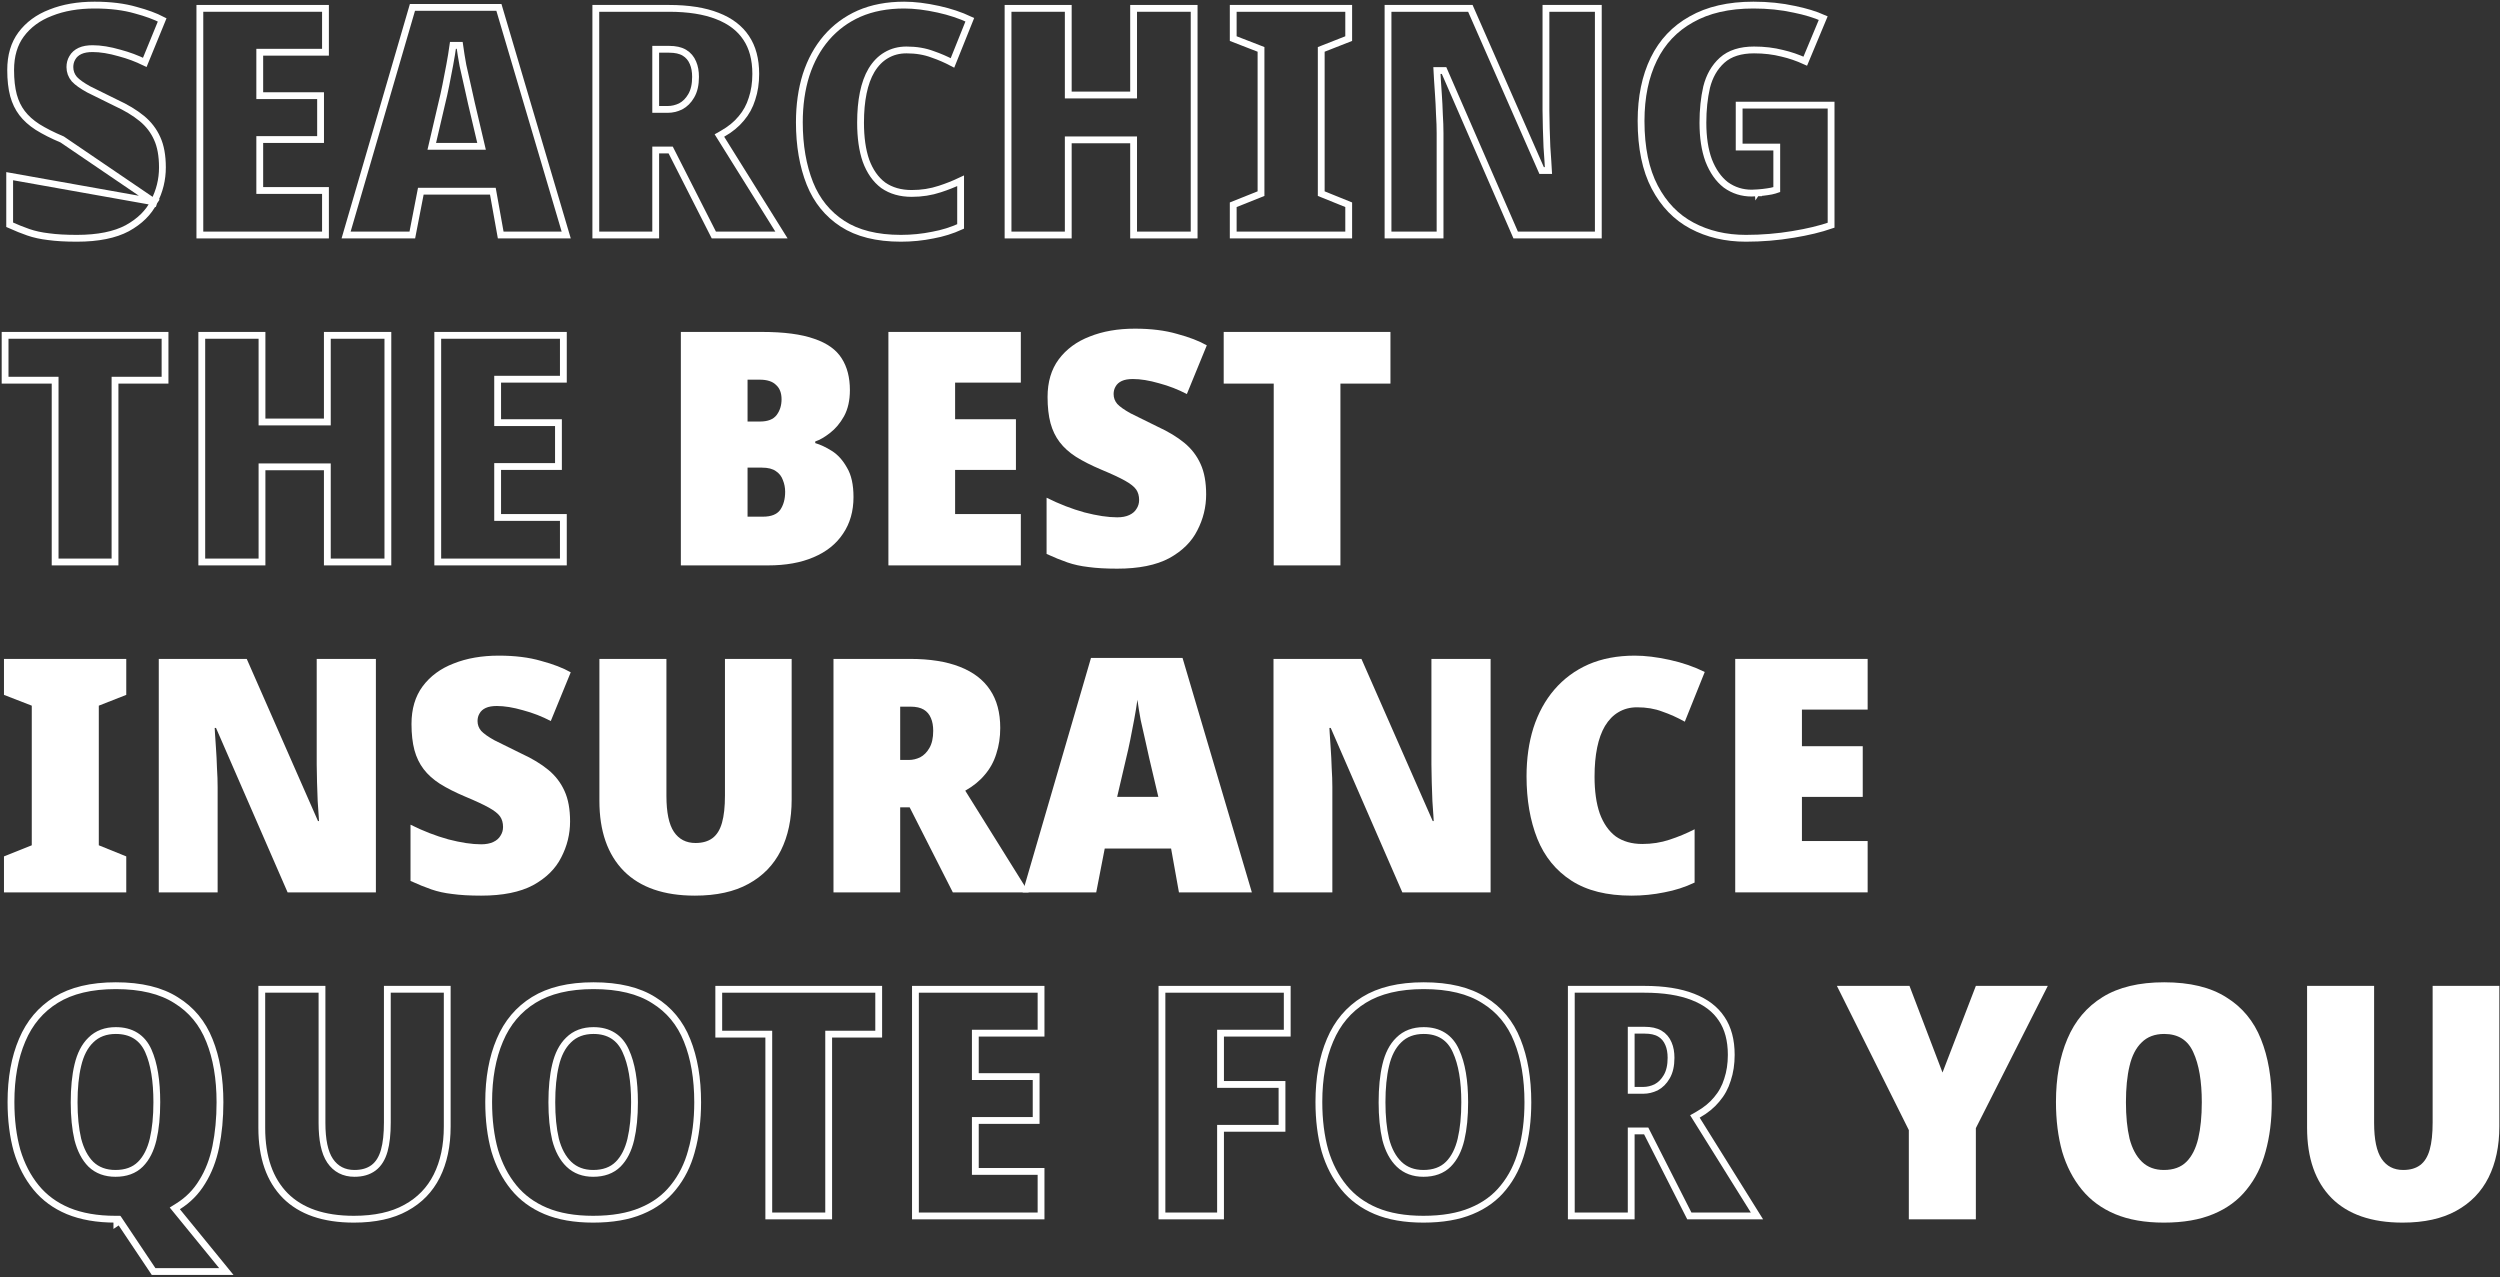 <svg width="734" height="375" viewBox="0 0 734 375" fill="none" xmlns="http://www.w3.org/2000/svg">
<rect x="0" y="0" width="734" height="375" fill="#333333" stroke="none"/>
<path d="M733.806 330.736C733.806 336.496 732.75 341.488 730.638 345.712C728.526 349.936 725.358 353.2 721.134 355.504C716.974 357.808 711.726 358.96 705.39 358.96C696.302 358.96 689.358 356.56 684.558 351.76C679.758 346.896 677.358 340.016 677.358 331.12V289.456H697.038V329.68C697.038 334.544 697.774 338.064 699.246 340.24C700.718 342.416 702.83 343.504 705.582 343.504C707.63 343.504 709.294 343.024 710.574 342.064C711.854 341.104 712.782 339.6 713.358 337.552C713.934 335.504 714.222 332.848 714.222 329.584V289.456H733.806V330.736Z" fill="white"/>
<path d="M666.991 323.632C666.991 328.944 666.383 333.776 665.167 338.128C664.015 342.416 662.159 346.128 659.599 349.264C657.103 352.4 653.839 354.8 649.807 356.464C645.839 358.128 641.007 358.96 635.311 358.96C629.743 358.96 624.975 358.128 621.007 356.464C617.039 354.8 613.775 352.4 611.215 349.264C608.655 346.128 606.735 342.416 605.455 338.128C604.239 333.776 603.631 328.912 603.631 323.536C603.631 316.432 604.751 310.256 606.991 305.008C609.231 299.696 612.687 295.6 617.359 292.72C622.031 289.84 628.047 288.4 635.407 288.4C642.959 288.4 649.039 289.872 653.647 292.816C658.319 295.696 661.711 299.792 663.823 305.104C665.935 310.352 666.991 316.528 666.991 323.632ZM624.175 323.632C624.175 327.728 624.527 331.28 625.231 334.288C625.999 337.232 627.215 339.504 628.879 341.104C630.543 342.704 632.687 343.504 635.311 343.504C638.127 343.504 640.335 342.704 641.935 341.104C643.535 339.504 644.687 337.232 645.391 334.288C646.095 331.28 646.447 327.728 646.447 323.632C646.447 317.424 645.615 312.528 643.951 308.944C642.351 305.36 639.503 303.568 635.407 303.568C632.655 303.568 630.447 304.4 628.783 306.064C627.119 307.664 625.935 309.968 625.231 312.976C624.527 315.92 624.175 319.472 624.175 323.632Z" fill="white"/>
<path d="M570.32 314.896L580.112 289.456H601.232L580.112 331.216V358H560.432V331.792L539.312 289.456H560.625L570.32 314.896Z" fill="white"/>
<path d="M497.026 292.691L497.031 292.693C500.841 294.168 503.635 296.322 505.485 299.127L505.485 299.127L505.491 299.135C507.337 301.875 508.296 305.379 508.296 309.712C508.296 312.371 507.925 314.79 507.195 316.98L507.191 316.992L507.188 317.004C506.523 319.179 505.469 321.104 504.025 322.789L504.018 322.797L504.011 322.805C502.629 324.488 500.81 325.981 498.53 327.274L497.624 327.789L498.175 328.673L515.846 357H495.99L483.596 332.587L483.318 332.04H482.704H479.92H478.92V333.04V357H461.336V290.456H482.8C488.544 290.456 493.274 291.215 497.026 292.691ZM479.92 302.472H478.92V303.472V319.12V320.12H479.92H482.512C483.762 320.12 484.995 319.825 486.202 319.257L486.223 319.247L486.244 319.236C487.518 318.561 488.542 317.523 489.326 316.172C490.215 314.686 490.616 312.794 490.616 310.576C490.616 309.012 490.379 307.623 489.864 306.441C489.339 305.17 488.498 304.169 487.346 303.479C486.173 302.775 484.659 302.472 482.896 302.472H479.92Z" stroke="white" stroke-width="2"/>
<path d="M446.797 337.859L446.796 337.859L446.794 337.869C445.675 342.034 443.879 345.615 441.417 348.632L441.417 348.632L441.409 348.641C439.028 351.633 435.907 353.935 432.018 355.54L432.013 355.542C428.2 357.141 423.508 357.96 417.904 357.96C412.431 357.96 407.802 357.142 403.986 355.542C400.16 353.937 397.032 351.633 394.582 348.632C392.116 345.61 390.255 342.022 389.008 337.851C387.823 333.603 387.224 328.834 387.224 323.536C387.224 316.535 388.328 310.498 390.503 305.401L390.505 305.397C392.669 300.266 395.991 296.336 400.476 293.571C404.945 290.816 410.764 289.4 418 289.4C425.431 289.4 431.304 290.85 435.701 293.659L435.708 293.663L435.715 293.667C440.196 296.43 443.45 300.353 445.486 305.474L445.488 305.477C447.542 310.581 448.584 316.624 448.584 323.632C448.584 328.869 447.984 333.608 446.797 337.859ZM406.85 334.516L406.853 334.528L406.856 334.541C407.656 337.608 408.946 340.063 410.779 341.825C412.655 343.629 415.059 344.504 417.904 344.504C420.916 344.504 423.404 343.642 425.235 341.811C427.002 340.044 428.223 337.585 428.956 334.521L428.957 334.516C429.683 331.414 430.04 327.782 430.04 323.632C430.04 317.357 429.202 312.299 427.454 308.53C426.587 306.591 425.356 305.083 423.74 304.066C422.125 303.049 420.195 302.568 418 302.568C415.035 302.568 412.558 303.472 410.675 305.35C408.837 307.121 407.583 309.617 406.85 312.746C406.123 315.788 405.768 319.422 405.768 323.632C405.768 327.782 406.124 331.414 406.85 334.516Z" stroke="white" stroke-width="2"/>
<path d="M359.348 318.392H376.396V331.272H359.348H358.348V332.272V357H341.148V290.456H377.932V303.336H359.348H358.348V304.336V317.392V318.392H359.348Z" stroke="white" stroke-width="2"/>
<path d="M287.357 343.928H305.653V357H268.773V290.456H305.653V303.336H287.357H286.357V304.336V315.088V316.088H287.357H304.213V328.968H287.357H286.357V329.968V342.928V343.928H287.357Z" stroke="white" stroke-width="2"/>
<path d="M243.299 304.624V357H225.715V304.624V303.624H224.715H211.027V290.456H257.987V303.624H244.299H243.299V304.624Z" stroke="white" stroke-width="2"/>
<path d="M203.047 337.859L203.046 337.859L203.044 337.869C201.925 342.034 200.129 345.615 197.667 348.632L197.667 348.632L197.659 348.641C195.278 351.633 192.157 353.935 188.268 355.54L188.263 355.542C184.45 357.141 179.758 357.96 174.154 357.96C168.681 357.96 164.052 357.142 160.236 355.542C156.41 353.937 153.282 351.633 150.832 348.632C148.366 345.61 146.505 342.022 145.258 337.851C144.073 333.603 143.474 328.834 143.474 323.536C143.474 316.535 144.578 310.498 146.753 305.401L146.755 305.397C148.919 300.266 152.241 296.336 156.726 293.571C161.195 290.816 167.014 289.4 174.25 289.4C181.681 289.4 187.554 290.85 191.951 293.659L191.958 293.663L191.965 293.667C196.446 296.43 199.7 300.353 201.736 305.474L201.738 305.477C203.792 310.581 204.834 316.624 204.834 323.632C204.834 328.869 204.234 333.608 203.047 337.859ZM163.1 334.516L163.103 334.528L163.106 334.541C163.906 337.608 165.196 340.063 167.029 341.825C168.905 343.629 171.309 344.504 174.154 344.504C177.166 344.504 179.654 343.642 181.485 341.811C183.252 340.044 184.473 337.585 185.206 334.521L185.207 334.516C185.933 331.414 186.29 327.782 186.29 323.632C186.29 317.357 185.452 312.299 183.704 308.53C182.837 306.591 181.606 305.083 179.99 304.066C178.375 303.049 176.445 302.568 174.25 302.568C171.285 302.568 168.808 303.472 166.925 305.35C165.087 307.121 163.833 309.617 163.1 312.746C162.373 315.788 162.018 319.422 162.018 323.632C162.018 327.782 162.374 331.414 163.1 334.516Z" stroke="white" stroke-width="2"/>
<path d="M119.156 354.626L119.15 354.629C115.179 356.828 110.111 357.96 103.89 357.96C94.976 357.96 88.323 355.61 83.768 351.055C79.205 346.43 76.858 339.834 76.858 331.12V290.456H94.538V329.68C94.538 334.598 95.274 338.369 96.918 340.8C98.586 343.267 101.017 344.504 104.082 344.504C106.286 344.504 108.178 343.986 109.674 342.864C111.18 341.735 112.205 340.013 112.821 337.823C113.431 335.653 113.722 332.896 113.722 329.584V290.456H131.306V330.736C131.306 336.374 130.273 341.207 128.244 345.265C126.225 349.303 123.204 352.418 119.156 354.626Z" stroke="white" stroke-width="2"/>
<path d="M52.041 355.656L66.453 373.32H45.094L35.119 358.404L34.312 358.944L34.312 357.96H34.312H34.312H34.311H34.311H34.311H34.311H34.311H34.311H34.311H34.311H34.311H34.311H34.311H34.311H34.31H34.31H34.31H34.31H34.31H34.31H34.31H34.31H34.31H34.31H34.309H34.309H34.309H34.309H34.309H34.309H34.309H34.309H34.309H34.308H34.308H34.308H34.308H34.308H34.308H34.307H34.307H34.307H34.307H34.307H34.307H34.306H34.306H34.306H34.306H34.306H34.306H34.305H34.305H34.305H34.305H34.305H34.304H34.304H34.304H34.304H34.304H34.303H34.303H34.303H34.303H34.303H34.302H34.302H34.302H34.301H34.301H34.301H34.301H34.3H34.3H34.3H34.3H34.3H34.299H34.299H34.299H34.298H34.298H34.298H34.298H34.297H34.297H34.297H34.296H34.296H34.296H34.295H34.295H34.295H34.294H34.294H34.294H34.294H34.293H34.293H34.293H34.292H34.292H34.292H34.291H34.291H34.291H34.29H34.29H34.289H34.289H34.289H34.288H34.288H34.288H34.287H34.287H34.286H34.286H34.286H34.285H34.285H34.285H34.284H34.284H34.283H34.283H34.282H34.282H34.282H34.281H34.281H34.28H34.28H34.279H34.279H34.279H34.278H34.278H34.277H34.277H34.276H34.276H34.276H34.275H34.275H34.274H34.274H34.273H34.273H34.272H34.272H34.271H34.271H34.27H34.27H34.269H34.269H34.268H34.268H34.267H34.267H34.266H34.266H34.265H34.265H34.264H34.264H34.263H34.263H34.262H34.261H34.261H34.26H34.26H34.259H34.259H34.258H34.258H34.257H34.257H34.256H34.255H34.255H34.254H34.254H34.253H34.252H34.252H34.251H34.251H34.25H34.249H34.249H34.248H34.248H34.247H34.246H34.246H34.245H34.245H34.244H34.243H34.243H34.242H34.241H34.241H34.24H34.239H34.239H34.238H34.237H34.237H34.236H34.236H34.235H34.234H34.233H34.233H34.232H34.231H34.231H34.23H34.229H34.229H34.228H34.227H34.227H34.226H34.225H34.224H34.224H34.223H34.222H34.221H34.221H34.22H34.219H34.219H34.218H34.217H34.216H34.216H34.215H34.214H34.213H34.213H34.212H34.211H34.21H34.209H34.209H34.208H34.207H34.206H34.206H34.205H34.204H34.203H34.203H34.202H34.201H34.2H34.199H34.198H34.198H34.197H34.196H34.195H34.194H34.194H34.193H34.192H34.191H34.19H34.189H34.188H34.188H34.187H34.186H34.185H34.184H34.183H34.182H34.181H34.181H34.18H34.179H34.178H34.177H34.176H34.175H34.175H34.174H34.173H34.172H34.171H34.17H34.169H34.168H34.167H34.166H34.165H34.164H34.163H34.163H34.162H34.161H34.16H34.159H34.158H34.157H34.156H34.155H34.154H34.153H34.152H34.151H34.15H34.149H34.148H34.147H34.146H34.145H34.144H34.143H34.142H34.141H34.14H34.139H34.138H34.137H34.136H34.135H34.134H34.133H34.132H34.131H34.13H34.129H34.128H34.127H34.126H34.125H34.124H34.123H34.122H34.121H34.12H34.119H34.117H34.117H34.115H34.114H34.113H34.112H34.111H34.11H34.109H34.108H34.107H34.106H34.105H34.103H34.102H34.101H34.1H34.099H34.098H34.097H34.096H34.094H34.093H34.092H34.091H34.09H34.089H34.088H34.087H34.086H34.084H34.083H34.082H34.081H34.08H34.079H34.078H34.077H34.076H34.075H34.074H34.073H34.072H34.071H34.069H34.068H34.067H34.066H34.065H34.064H34.063H34.062H34.061H34.06H34.059H34.058H34.057H34.056H34.055H34.054H34.053H34.052H34.051H34.05H34.049H34.048H34.047H34.046H34.045H34.044H34.043H34.042H34.041H34.04H34.039H34.038H34.037H34.036H34.035H34.034H34.033H34.032H34.032H34.031H34.03H34.029H34.028H34.027H34.026H34.025H34.024H34.023H34.022H34.021H34.02H34.02H34.019H34.018H34.017H34.016H34.015H34.014H34.013H34.012H34.011H34.011H34.01H34.009H34.008H34.007H34.006H34.005H34.005H34.004H34.003H34.002H34.001H34H33.999H33.999H33.998H33.997H33.996H33.995H33.995H33.994H33.993H33.992H33.991H33.99H33.99H33.989H33.988H33.987H33.986H33.986H33.985H33.984H33.983H33.983H33.982H33.981H33.98H33.979H33.979H33.978H33.977H33.976H33.976H33.975H33.974H33.973H33.973H33.972H33.971H33.971H33.97H33.969H33.968H33.968H33.967H33.966H33.965H33.965H33.964H33.963H33.963H33.962H33.961H33.961H33.96H33.959H33.959H33.958H33.957H33.956H33.956H33.955H33.955H33.954H33.953H33.953H33.952H33.951H33.95H33.95H33.949H33.949H33.948H33.947H33.947H33.946H33.946H33.945H33.944H33.944H33.943H33.942H33.942H33.941H33.941H33.94H33.939H33.939H33.938H33.938H33.937H33.937H33.936H33.935H33.935H33.934H33.934H33.933H33.932H33.932H33.931H33.931H33.93H33.93H33.929H33.929H33.928H33.928H33.927H33.927H33.926H33.925H33.925H33.925H33.924H33.923H33.923H33.922H33.922H33.922H33.921H33.92H33.92H33.919H33.919H33.919H33.918H33.918H33.917H33.917H33.916H33.916H33.915H33.915H33.914H33.914H33.913H33.913H33.913H33.912H33.912H33.911H33.911H33.91H33.91H33.91H33.909H33.909H33.908H33.908H33.907H33.907H33.907H33.906H33.906H33.906H33.905H33.905H33.904H33.904H33.904C28.499 357.96 23.867 357.143 19.983 355.541C16.158 353.936 13.031 351.632 10.582 348.632C8.116 345.61 6.255 342.022 5.008 337.851C3.823 333.603 3.224 328.834 3.224 323.536C3.224 316.535 4.328 310.498 6.503 305.401L6.505 305.397C8.669 300.266 11.991 296.336 16.476 293.571C20.945 290.816 26.764 289.4 34 289.4C41.431 289.4 47.304 290.85 51.701 293.659L51.708 293.663L51.715 293.667C56.196 296.43 59.45 300.353 61.486 305.474L61.488 305.477C63.542 310.581 64.584 316.624 64.584 323.632C64.584 328.309 64.173 332.658 63.356 336.68C62.545 340.611 61.209 344.048 59.36 347.006L59.356 347.013L59.352 347.019C57.578 349.955 55.226 352.338 52.286 354.176L51.324 354.777L52.041 355.656ZM22.85 334.516L22.853 334.528L22.856 334.541C23.654 337.599 24.907 340.049 26.669 341.811L26.675 341.818L26.683 341.825C28.563 343.633 31.003 344.504 33.904 344.504C36.916 344.504 39.404 343.642 41.235 341.811C43.002 340.044 44.223 337.585 44.956 334.521L44.957 334.516C45.683 331.414 46.04 327.782 46.04 323.632C46.04 317.356 45.234 312.302 43.553 308.536C42.685 306.592 41.443 305.08 39.808 304.063C38.177 303.048 36.224 302.568 34 302.568C31.035 302.568 28.558 303.472 26.675 305.35C24.837 307.121 23.583 309.617 22.851 312.746C22.123 315.788 21.768 319.422 21.768 323.632C21.768 327.782 22.124 331.414 22.85 334.516Z" stroke="white" stroke-width="2"/>
<path d="M548.341 262H509.461V193.456H548.341V208.336H529.045V219.088H546.901V233.968H529.045V246.928H548.341V262Z" fill="white"/>
<path d="M480.64 207.664C478.592 207.664 476.768 208.144 475.168 209.104C473.632 210 472.32 211.344 471.232 213.136C470.208 214.864 469.44 216.976 468.928 219.472C468.416 221.968 468.16 224.816 468.16 228.016C468.16 232.304 468.672 235.92 469.696 238.864C470.784 241.808 472.352 244.048 474.4 245.584C476.512 247.056 479.104 247.792 482.176 247.792C484.992 247.792 487.648 247.376 490.144 246.544C492.704 245.712 495.168 244.688 497.536 243.472V259.12C494.72 260.464 491.744 261.424 488.608 262C485.472 262.64 482.272 262.96 479.008 262.96C471.776 262.96 465.888 261.488 461.344 258.544C456.8 255.6 453.472 251.504 451.36 246.256C449.248 240.944 448.192 234.832 448.192 227.92C448.192 222.736 448.864 218 450.208 213.712C451.616 209.36 453.664 205.616 456.352 202.48C459.104 199.28 462.432 196.816 466.336 195.088C470.304 193.36 474.848 192.496 479.968 192.496C483.04 192.496 486.464 192.912 490.24 193.744C494.016 194.576 497.44 195.76 500.512 197.296L494.656 211.888C492.48 210.672 490.272 209.68 488.032 208.912C485.856 208.08 483.392 207.664 480.64 207.664Z" fill="white"/>
<path d="M437.642 262H411.722L390.698 213.712H390.314C390.314 213.712 390.346 214.288 390.41 215.44C390.474 216.528 390.57 217.968 390.698 219.76C390.826 221.552 390.922 223.472 390.986 225.52C391.114 227.504 391.178 229.36 391.178 231.088V262H373.898V193.456H399.722L420.65 241.072H420.938C420.938 241.072 420.906 240.528 420.842 239.44C420.778 238.352 420.682 236.944 420.554 235.216C420.49 233.488 420.426 231.664 420.362 229.744C420.298 227.824 420.266 226.064 420.266 224.464V193.456H437.642V262Z" fill="white"/>
<path d="M346.138 262L343.834 249.136H324.346L321.85 262H300.25L320.314 193.168H347.194L367.546 262H346.138ZM337.402 222.544C337.082 221.008 336.698 219.28 336.25 217.36C335.802 215.44 335.354 213.456 334.906 211.408C334.522 209.296 334.202 207.312 333.946 205.456C333.69 207.312 333.37 209.264 332.986 211.312C332.602 213.36 332.218 215.344 331.834 217.264C331.45 219.184 331.066 220.912 330.682 222.448L327.994 233.968H340.09L337.402 222.544Z" fill="white"/>
<path d="M267.175 193.456C272.999 193.456 277.863 194.224 281.767 195.76C285.735 197.296 288.711 199.568 290.695 202.576C292.679 205.52 293.671 209.232 293.671 213.712C293.671 216.464 293.287 218.992 292.519 221.296C291.815 223.6 290.695 225.648 289.159 227.44C287.687 229.232 285.767 230.8 283.399 232.144L302.023 262H279.751L267.079 237.04H264.295V262H244.711V193.456H267.175ZM267.271 207.472H264.295V223.12H266.887C267.975 223.12 269.063 222.864 270.151 222.352C271.239 221.776 272.135 220.88 272.839 219.664C273.607 218.384 273.991 216.688 273.991 214.576C273.991 213.104 273.767 211.856 273.319 210.832C272.871 209.744 272.167 208.912 271.207 208.336C270.247 207.76 268.935 207.472 267.271 207.472Z" fill="white"/>
<path d="M232.431 234.736C232.431 240.496 231.375 245.488 229.263 249.712C227.151 253.936 223.983 257.2 219.759 259.504C215.599 261.808 210.351 262.96 204.015 262.96C194.927 262.96 187.983 260.56 183.183 255.76C178.383 250.896 175.983 244.016 175.983 235.12V193.456H195.663V233.68C195.663 238.544 196.399 242.064 197.871 244.24C199.343 246.416 201.455 247.504 204.207 247.504C206.255 247.504 207.919 247.024 209.199 246.064C210.479 245.104 211.407 243.6 211.983 241.552C212.559 239.504 212.847 236.848 212.847 233.584V193.456H232.431V234.736Z" fill="white"/>
<path d="M167.375 241.168C167.375 244.88 166.511 248.4 164.783 251.728C163.119 255.056 160.367 257.776 156.527 259.888C152.687 261.936 147.599 262.96 141.263 262.96C137.935 262.96 135.119 262.8 132.815 262.48C130.575 262.224 128.527 261.776 126.671 261.136C124.815 260.496 122.767 259.664 120.527 258.64V242.128C124.239 243.984 127.951 245.424 131.663 246.448C135.375 247.408 138.575 247.888 141.263 247.888C142.671 247.888 143.855 247.664 144.815 247.216C145.775 246.768 146.479 246.16 146.927 245.392C147.439 244.624 147.695 243.76 147.695 242.8C147.695 241.584 147.407 240.56 146.831 239.728C146.255 238.896 145.167 238.032 143.567 237.136C141.967 236.24 139.631 235.152 136.559 233.872C133.679 232.656 131.215 231.408 129.167 230.128C127.183 228.848 125.583 227.408 124.367 225.808C123.151 224.208 122.255 222.352 121.679 220.24C121.103 218.064 120.815 215.504 120.815 212.56C120.815 208.144 121.903 204.464 124.079 201.52C126.319 198.512 129.359 196.272 133.199 194.8C137.039 193.264 141.455 192.496 146.447 192.496C151.183 192.496 155.311 193.008 158.831 194.032C162.415 194.992 165.327 196.112 167.567 197.392L161.711 211.696C159.151 210.352 156.431 209.296 153.551 208.528C150.671 207.696 148.111 207.28 145.871 207.28C144.527 207.28 143.439 207.472 142.607 207.856C141.775 208.24 141.167 208.784 140.783 209.488C140.399 210.128 140.207 210.864 140.207 211.696C140.207 212.784 140.559 213.744 141.263 214.576C142.031 215.408 143.343 216.336 145.199 217.36C147.119 218.32 149.775 219.632 153.167 221.296C156.239 222.704 158.831 224.272 160.943 226C163.055 227.728 164.655 229.808 165.743 232.24C166.831 234.608 167.375 237.584 167.375 241.168Z" fill="white"/>
<path d="M110.361 262H84.441L63.417 213.712H63.033C63.033 213.712 63.065 214.288 63.129 215.44C63.193 216.528 63.289 217.968 63.417 219.76C63.545 221.552 63.641 223.472 63.705 225.52C63.833 227.504 63.897 229.36 63.897 231.088V262H46.617V193.456H72.441L93.369 241.072H93.657C93.657 241.072 93.625 240.528 93.561 239.44C93.497 238.352 93.401 236.944 93.273 235.216C93.209 233.488 93.145 231.664 93.081 229.744C93.017 227.824 92.985 226.064 92.985 224.464V193.456H110.361V262Z" fill="white"/>
<path d="M37.072 262H1.168V251.44L9.328 248.176V207.184L1.168 204.016V193.456H37.072V204.016L29.008 207.184V248.176L37.072 251.44V262Z" fill="white"/>
<path d="M393.549 166H373.965V112.624H359.277V97.456H408.237V112.624H393.549V166Z" fill="white"/>
<path d="M354.125 145.168C354.125 148.88 353.261 152.4 351.533 155.728C349.869 159.056 347.117 161.776 343.277 163.888C339.437 165.936 334.349 166.96 328.013 166.96C324.685 166.96 321.869 166.8 319.565 166.48C317.325 166.224 315.277 165.776 313.421 165.136C311.565 164.496 309.517 163.664 307.277 162.64V146.128C310.989 147.984 314.701 149.424 318.413 150.448C322.125 151.408 325.325 151.888 328.013 151.888C329.421 151.888 330.605 151.664 331.565 151.216C332.525 150.768 333.229 150.16 333.677 149.392C334.189 148.624 334.445 147.76 334.445 146.8C334.445 145.584 334.157 144.56 333.581 143.728C333.005 142.896 331.917 142.032 330.317 141.136C328.717 140.24 326.381 139.152 323.309 137.872C320.429 136.656 317.965 135.408 315.917 134.128C313.933 132.848 312.333 131.408 311.117 129.808C309.901 128.208 309.005 126.352 308.429 124.24C307.853 122.064 307.565 119.504 307.565 116.56C307.565 112.144 308.653 108.464 310.829 105.52C313.069 102.512 316.109 100.272 319.949 98.8C323.789 97.264 328.205 96.496 333.197 96.496C337.933 96.496 342.061 97.008 345.581 98.032C349.165 98.992 352.077 100.112 354.317 101.392L348.461 115.696C345.901 114.352 343.181 113.296 340.301 112.528C337.421 111.696 334.861 111.28 332.621 111.28C331.277 111.28 330.189 111.472 329.357 111.856C328.525 112.24 327.917 112.784 327.533 113.488C327.149 114.128 326.957 114.864 326.957 115.696C326.957 116.784 327.309 117.744 328.013 118.576C328.781 119.408 330.093 120.336 331.949 121.36C333.869 122.32 336.525 123.632 339.917 125.296C342.989 126.704 345.581 128.272 347.693 130C349.805 131.728 351.405 133.808 352.493 136.24C353.581 138.608 354.125 141.584 354.125 145.168Z" fill="white"/>
<path d="M299.716 166H260.836V97.456H299.716V112.336H280.42V123.088H298.276V137.968H280.42V150.928H299.716V166Z" fill="white"/>
<path d="M223.706 97.456C230.17 97.456 235.29 98.128 239.066 99.472C242.842 100.752 245.53 102.672 247.13 105.232C248.73 107.728 249.53 110.832 249.53 114.544C249.53 117.552 248.954 120.112 247.802 122.224C246.65 124.272 245.274 125.904 243.674 127.12C242.138 128.336 240.698 129.168 239.354 129.616V130.096C240.89 130.544 242.522 131.312 244.25 132.4C245.978 133.488 247.45 135.12 248.666 137.296C249.946 139.408 250.586 142.288 250.586 145.936C250.586 150.096 249.562 153.68 247.514 156.688C245.53 159.696 242.65 162 238.874 163.6C235.162 165.2 230.714 166 225.53 166H199.898V97.456H223.706ZM223.13 123.76C225.434 123.76 227.066 123.12 228.026 121.84C228.986 120.56 229.466 119.024 229.466 117.232C229.466 115.376 228.922 113.968 227.834 113.008C226.81 111.984 225.21 111.472 223.034 111.472H219.482V123.76H223.13ZM219.482 137.296V151.696H223.994C226.426 151.696 228.122 151.024 229.082 149.68C230.042 148.272 230.522 146.512 230.522 144.4C230.522 143.184 230.298 142.032 229.85 140.944C229.466 139.856 228.794 138.992 227.834 138.352C226.874 137.648 225.498 137.296 223.706 137.296H219.482Z" fill="white"/>
<path d="M147.107 151.928H165.403V165H128.523V98.456H165.403V111.336H147.107H146.107V112.336V123.088V124.088H147.107H163.963V136.968H147.107H146.107V137.968V150.928V151.928H147.107Z" stroke="white" stroke-width="2"/>
<path d="M96.106 122.896V98.456H113.882V165H96.106V138.064V137.064H95.106H77.922H76.922V138.064V165H59.242V98.456H76.922V122.896V123.896H77.922H95.106H96.106V122.896Z" stroke="white" stroke-width="2"/>
<path d="M33.768 112.624V165H16.184V112.624V111.624H15.184H1.496V98.456H48.456V111.624H34.768H33.768V112.624Z" stroke="white" stroke-width="2"/>
<path d="M516.219 56.597C517.138 56.532 518.026 56.433 518.884 56.301C519.783 56.173 520.498 56.035 520.974 55.877L521.657 55.649V54.928V44.176V43.176H520.657H510.617V30.872H537.609V66.127C534.487 67.211 530.769 68.111 526.447 68.821L526.445 68.822C521.892 69.581 517.275 69.96 512.593 69.96C506.658 69.96 501.383 68.712 496.744 66.238C492.137 63.781 488.498 60.031 485.831 54.944C483.176 49.88 481.817 43.428 481.817 35.536C481.817 28.486 483.076 22.434 485.556 17.351C488.027 12.285 491.692 8.405 496.568 5.69L496.568 5.69L496.576 5.685C501.445 2.912 507.504 1.496 514.801 1.496C519.09 1.496 523.081 1.906 526.778 2.721L526.786 2.722L526.794 2.724C530.104 3.397 532.935 4.265 535.301 5.317L530.025 17.962C527.788 16.943 525.544 16.173 523.294 15.652C520.711 14.991 517.943 14.664 514.993 14.664C511.061 14.664 507.876 15.632 505.586 17.707C503.371 19.715 501.872 22.362 501.063 25.598L501.061 25.607L501.059 25.617C500.335 28.774 499.977 32.242 499.977 36.016C499.977 40.32 500.531 44.029 501.671 47.115L501.675 47.124L501.678 47.133C502.879 50.202 504.542 52.607 506.701 54.279L506.715 54.29L506.73 54.3C508.955 55.9 511.497 56.696 514.321 56.696C514.746 56.696 515.386 56.661 516.219 56.597ZM516.219 56.597C516.218 56.597 516.218 56.597 516.217 56.598L516.145 55.6L516.222 56.597C516.221 56.597 516.22 56.597 516.219 56.597Z" stroke="white" stroke-width="2"/>
<path d="M422.939 21.712L421.941 21.767L421.941 21.767L421.941 21.768L421.941 21.768L421.941 21.769L421.941 21.774L421.942 21.794L421.947 21.875L421.965 22.2L422.037 23.495L422.037 23.499C422.102 24.593 422.198 26.037 422.326 27.831C422.453 29.608 422.548 31.515 422.612 33.551L422.612 33.568L422.614 33.584C422.74 35.55 422.803 37.384 422.803 39.088V69H407.523V2.456H431.695L452.36 49.474L452.623 50.072H453.275H453.563H454.624L454.562 49.013L454.562 49.013L454.562 49.013L454.562 49.012L454.561 49.007L454.56 48.988L454.556 48.911L454.538 48.605L454.466 47.381C454.402 46.29 454.306 44.883 454.178 43.161C454.114 41.439 454.051 39.623 453.987 37.711C453.923 35.8 453.891 34.051 453.891 32.464V2.456H469.267V69H445.003L424.24 21.313L423.979 20.712H423.323H422.939H421.882L421.941 21.767L422.939 21.712Z" stroke="white" stroke-width="2"/>
<path d="M369.606 57.105L370.234 56.853V56.176V15.184V14.5L369.596 14.252L362.074 11.332V2.456H395.978V11.335L388.549 14.253L387.914 14.502V15.184V56.176V56.85L388.539 57.103L395.978 60.114V69H362.074V60.117L369.606 57.105Z" stroke="white" stroke-width="2"/>
<path d="M332.825 26.896V2.456H350.601V69H332.825V42.064V41.064H331.825H314.641H313.641V42.064V69H295.961V2.456H313.641V26.896V27.896H314.641H331.825H332.825V26.896Z" stroke="white" stroke-width="2"/>
<path d="M255.878 20.617L255.878 20.617L255.872 20.626C254.779 22.472 253.977 24.694 253.449 27.271C252.92 29.848 252.66 32.765 252.66 36.016C252.66 40.377 253.18 44.112 254.252 47.193L254.255 47.202L254.258 47.211C255.398 50.294 257.067 52.709 259.3 54.384L259.314 54.395L259.329 54.404C261.639 56.015 264.44 56.792 267.676 56.792C270.591 56.792 273.353 56.361 275.957 55.494C278.046 54.815 280.072 54.011 282.036 53.08V66.483C279.47 67.65 276.768 68.495 273.928 69.016L273.918 69.018L273.908 69.02C270.84 69.647 267.707 69.96 264.508 69.96C257.406 69.96 251.724 68.514 247.388 65.705C243.026 62.879 239.828 58.95 237.789 53.885C235.733 48.713 234.692 42.731 234.692 35.92C234.692 30.824 235.353 26.192 236.661 22.015C238.033 17.778 240.019 14.156 242.611 11.132C245.264 8.047 248.47 5.672 252.238 4.004C256.059 2.34 260.462 1.496 265.468 1.496C268.452 1.496 271.803 1.9 275.525 2.721C278.892 3.463 281.961 4.487 284.737 5.789L279.646 18.474C277.749 17.476 275.824 16.642 273.873 15.972C271.569 15.093 268.986 14.664 266.14 14.664C263.932 14.664 261.928 15.183 260.159 16.243C258.458 17.237 257.035 18.71 255.878 20.617Z" stroke="white" stroke-width="2"/>
<path d="M210.62 4.691L210.625 4.693C214.435 6.168 217.229 8.322 219.079 11.127L219.079 11.127L219.084 11.135C220.931 13.875 221.89 17.379 221.89 21.712C221.89 24.371 221.519 26.79 220.789 28.98L220.785 28.992L220.781 29.004C220.117 31.179 219.063 33.104 217.618 34.789L217.612 34.797L217.605 34.805C216.223 36.488 214.404 37.981 212.124 39.274L211.218 39.789L211.769 40.673L229.439 69H209.583L197.189 44.587L196.912 44.04H196.298H193.514H192.514V45.04V69H174.93V2.456H196.394C202.138 2.456 206.868 3.215 210.62 4.691ZM193.514 14.472H192.514V15.472V31.12V32.12H193.514H196.106C197.356 32.12 198.588 31.825 199.795 31.257L199.817 31.247L199.838 31.236C201.112 30.561 202.135 29.523 202.919 28.172C203.809 26.686 204.21 24.794 204.21 22.576C204.21 21.012 203.973 19.623 203.458 18.441C202.932 17.17 202.091 16.169 200.94 15.479C199.767 14.775 198.253 14.472 196.49 14.472H193.514Z" stroke="white" stroke-width="2"/>
<path d="M146.478 2.168L166.239 69H147.006L144.85 56.96L144.702 56.136H143.865H124.377H123.553L123.396 56.946L121.057 69H101.614L121.095 2.168H146.478ZM134.968 13.319H132.987C132.733 15.158 132.416 17.094 132.034 19.128C131.651 21.172 131.268 23.152 130.885 25.068C130.503 26.976 130.122 28.688 129.743 30.206L129.741 30.213L129.739 30.221L127.051 41.741L126.765 42.968H128.025H140.121H141.384L141.095 41.739L138.41 30.328C138.088 28.785 137.703 27.053 137.255 25.133C136.809 23.223 136.364 21.249 135.918 19.212C135.538 17.118 135.221 15.154 134.968 13.319Z" stroke="white" stroke-width="2"/>
<path d="M77.264 55.928H95.56V69H58.68V2.456H95.56V15.336H77.264H76.264V16.336V27.088V28.088H77.264H94.12V40.968H77.264H76.264V41.968V54.928V55.928H77.264Z" stroke="white" stroke-width="2"/>
<path d="M45.205 59.274L45.208 59.267C46.863 56.08 47.688 52.718 47.688 49.168C47.688 45.677 47.157 42.855 46.147 40.658L46.143 40.648L46.143 40.648C45.12 38.362 43.617 36.406 41.623 34.774C39.59 33.111 37.075 31.586 34.063 30.205L34.051 30.2L34.039 30.194C30.647 28.529 27.988 27.216 26.065 26.255L26.047 26.245L26.029 26.236C24.146 25.197 22.72 24.207 21.841 23.254L21.826 23.238L21.812 23.222C20.956 22.21 20.52 21.021 20.52 19.696C20.52 18.711 20.747 17.799 21.228 16.991C21.73 16.081 22.509 15.406 23.501 14.948C24.511 14.482 25.757 14.28 27.184 14.28C29.541 14.28 32.194 14.716 35.131 15.565C37.714 16.254 40.173 17.17 42.509 18.314L47.615 5.842C45.582 4.787 43.011 3.835 39.885 2.998L39.875 2.995L39.864 2.992C36.457 2.001 32.427 1.496 27.76 1.496C22.869 1.496 18.583 2.248 14.883 3.729L14.877 3.731L14.87 3.734C11.19 5.145 8.311 7.275 6.195 10.116C4.171 12.854 3.128 16.314 3.128 20.56C3.128 23.441 3.41 25.91 3.958 27.981C4.503 29.978 5.345 31.715 6.476 33.203C7.609 34.694 9.116 36.057 11.016 37.284C13.006 38.527 15.418 39.75 18.259 40.95L45.205 59.274ZM45.205 59.274L45.201 59.281C43.644 62.395 41.055 64.977 37.364 67.009C33.72 68.95 28.814 69.96 22.576 69.96C19.276 69.96 16.509 69.801 14.265 69.49L14.253 69.488L14.241 69.487C12.063 69.238 10.088 68.804 8.31 68.191C6.652 67.619 4.829 66.888 2.84 65.995V51.725L45.205 59.274Z" stroke="white" stroke-width="2"/>
</svg>
